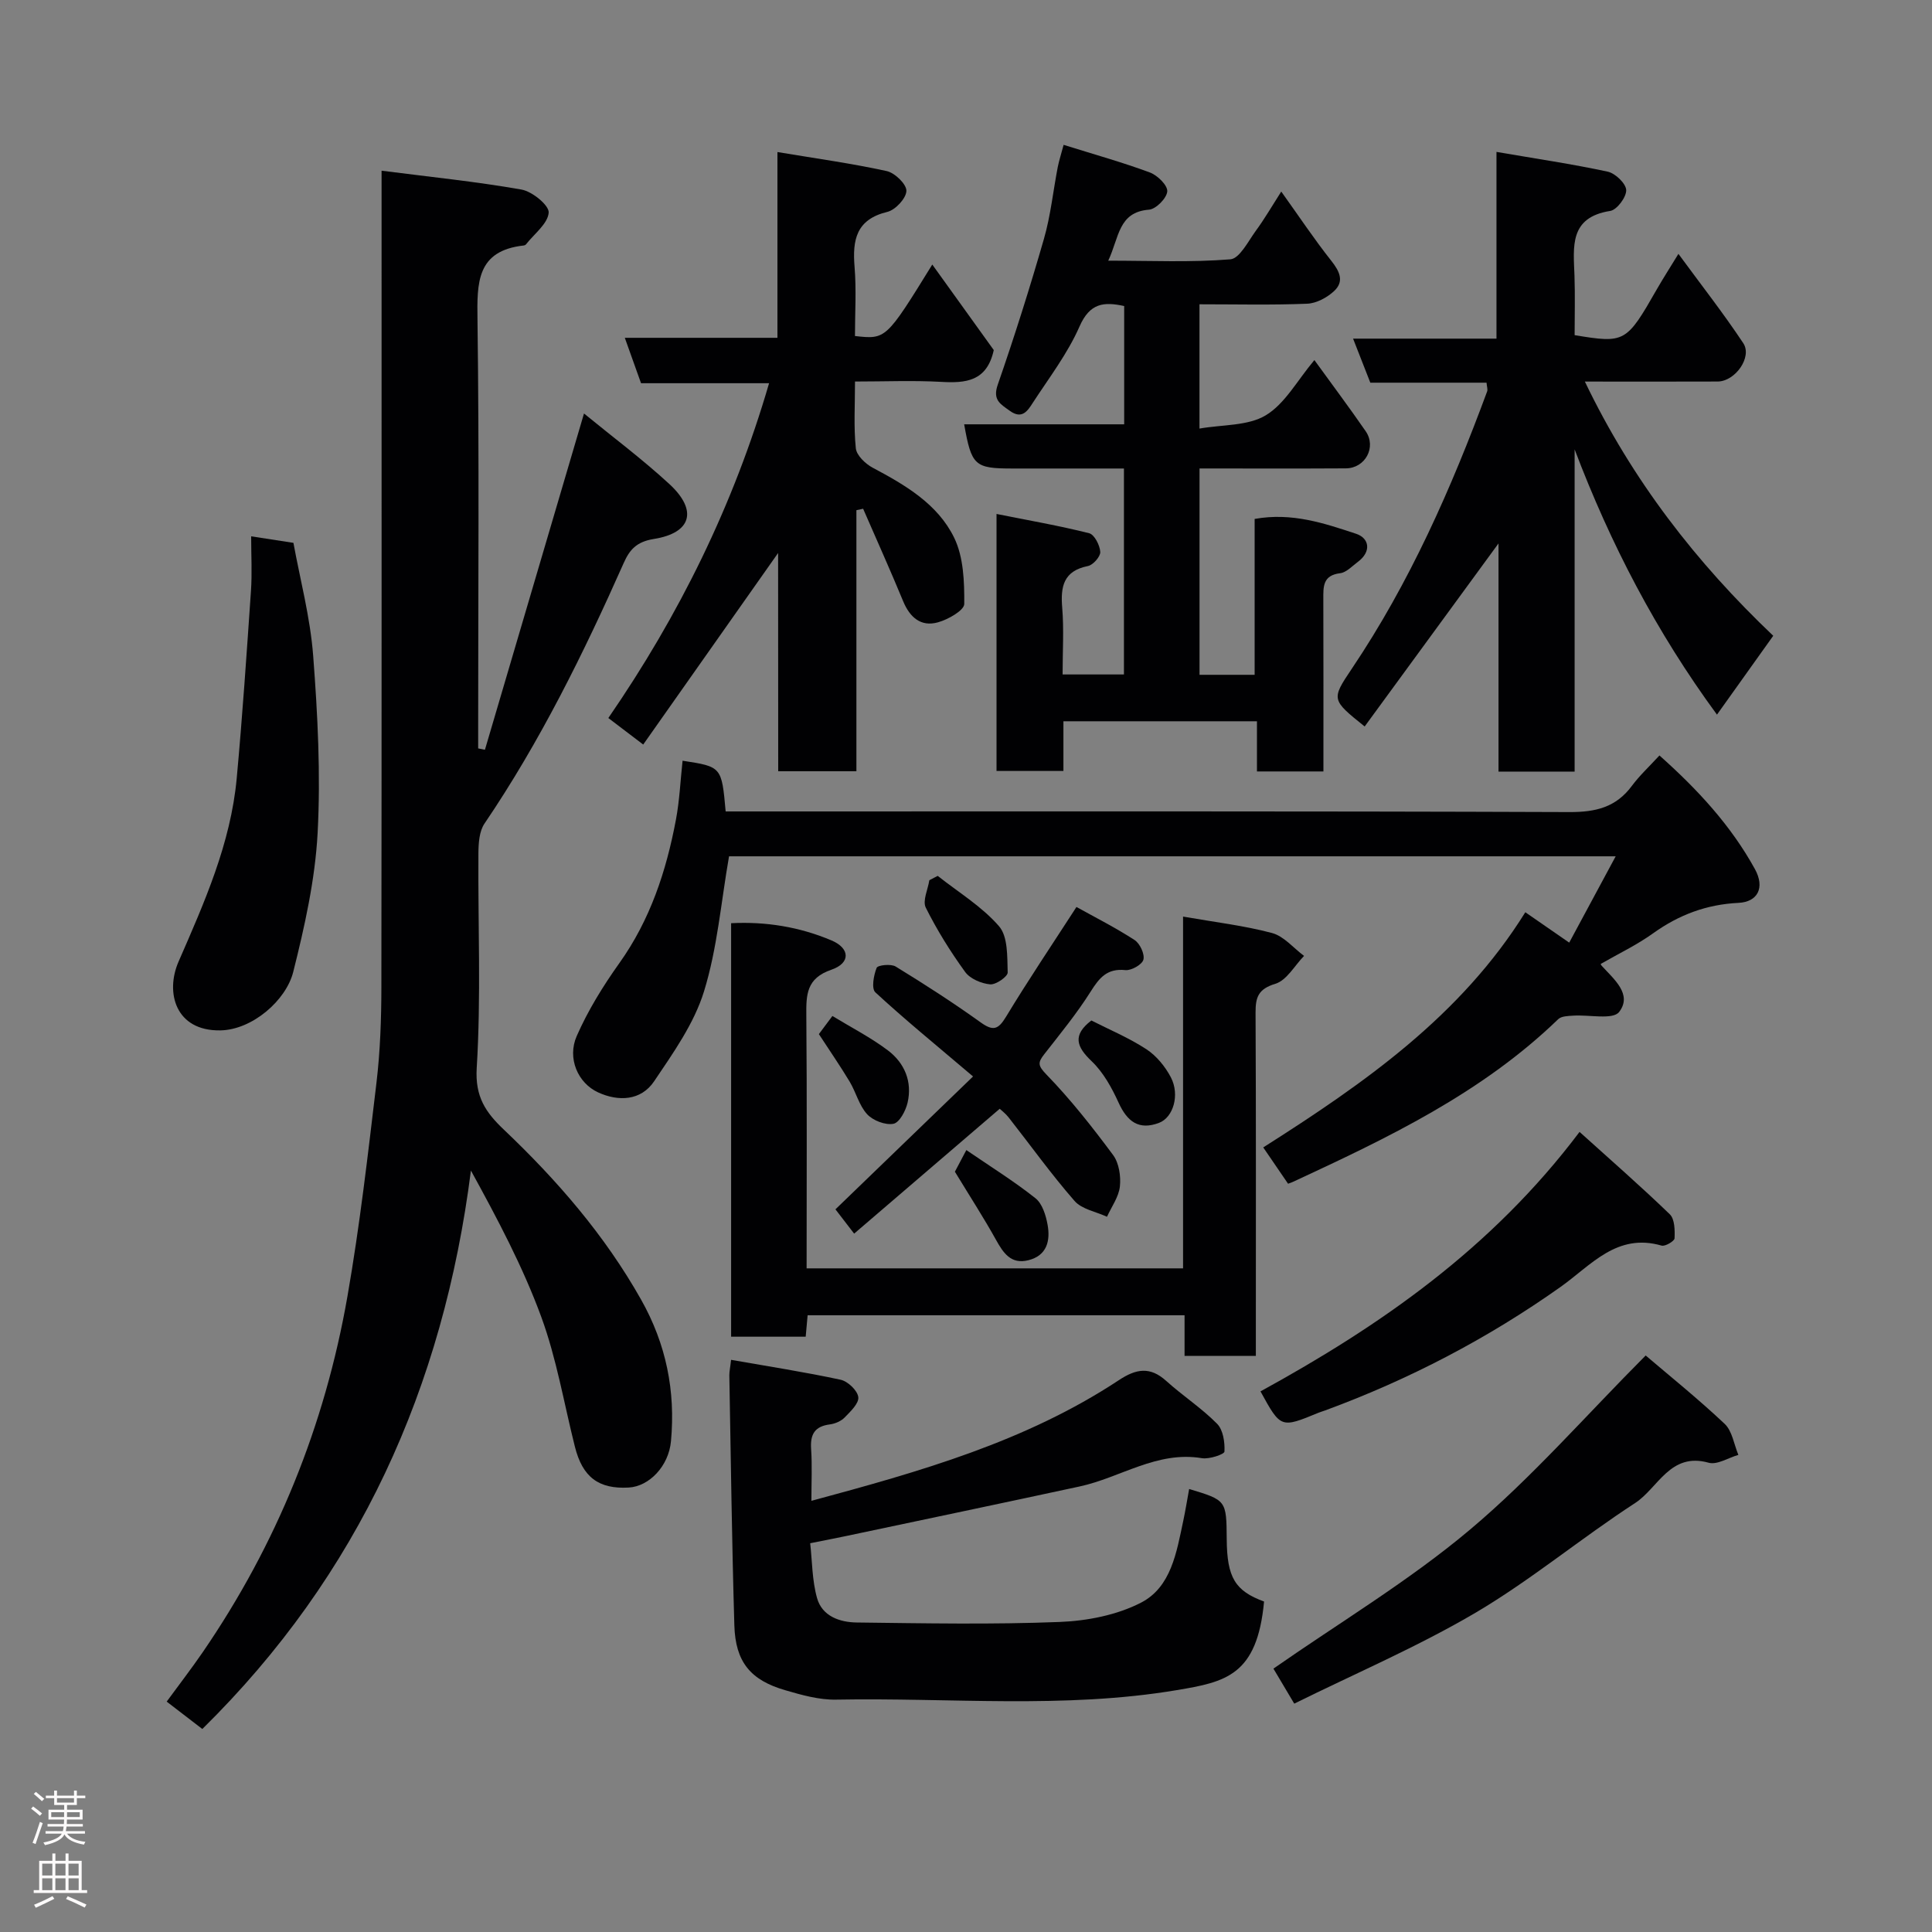 <svg enable-background="new 0 0 400 400" viewBox="0 0 400 400" xmlns="http://www.w3.org/2000/svg"><rect x="0" y="0" width="400" height="400" fill="#808080" stroke="none"/><g fill="#010103"><path d="m79 35.34c10.2 1.31 19.65 2.26 28.98 3.91 2.22.39 5.73 3.27 5.62 4.77-.18 2.3-2.99 4.39-4.69 6.56-.09.12-.28.22-.43.24-9.81 1.07-9.73 7.68-9.62 15.44.37 27.98.14 55.97.14 83.96v4.73c.47.09.94.19 1.4.28 6.77-22.99 13.55-45.98 20.51-69.62 5.94 4.87 12.08 9.45 17.69 14.62 5.87 5.42 4.62 10.11-3.24 11.36-3.63.58-5.03 2.28-6.23 4.98-8.3 18.68-17.31 36.97-28.82 53.94-1.09 1.6-1.24 4.06-1.26 6.13-.1 14.83.56 29.69-.35 44.46-.37 6.02 1.89 9.24 5.63 12.79 11.01 10.46 20.87 21.82 28.4 35.18 5.21 9.24 7.14 18.94 6.19 29.3-.47 5.2-4.53 9.37-8.73 9.61-6.27.36-9.59-2.16-11.17-8.48-2.26-8.98-3.79-18.22-6.96-26.86-3.8-10.35-9.01-20.18-14.56-30.29-5.71 44.87-23.19 83.71-55.61 115.62-2.14-1.64-4.45-3.41-7.38-5.67 2.56-3.5 5.1-6.79 7.45-10.21 15.35-22.37 25.31-47.01 29.97-73.67 2.56-14.64 4.25-29.45 6.01-44.22.78-6.55 1.01-13.19 1.02-19.79.07-53.95.04-107.93.04-161.91 0-1.97 0-3.94 0-7.16z"/><path d="m220.21 29.99c6.43 2.01 12.23 3.63 17.86 5.72 1.57.58 3.69 2.66 3.6 3.91-.1 1.41-2.34 3.68-3.78 3.79-6.38.5-6.16 5.73-8.44 10.56 8.89 0 17.13.38 25.28-.28 1.92-.16 3.68-3.72 5.27-5.9 1.82-2.48 3.37-5.16 5.27-8.13 3.67 5.12 6.82 9.87 10.35 14.32 1.75 2.21 2.76 4.3.55 6.32-1.45 1.33-3.64 2.51-5.55 2.58-7.3.3-14.62.12-22.28.12v25.73c4.79-.84 10.03-.52 13.73-2.75 3.97-2.39 6.49-7.18 10.06-11.43 3.65 5.04 7.23 9.82 10.62 14.73 2.28 3.3-.09 7.67-4.11 7.69-9.98.06-19.96.02-30.29.02v42.72h11.41c0-10.58 0-21.32 0-32.27 7.71-1.39 14.43.9 21 3.07 2.75.91 3.23 3.69.37 5.82-1.18.88-2.37 2.19-3.68 2.35-3.59.44-3.48 2.78-3.47 5.38.04 11.79.02 23.59.02 35.66-4.68 0-8.94 0-13.76 0 0-3.28 0-6.68 0-10.39-13.59 0-26.65 0-40.07 0v10.29c-4.74 0-9.13 0-13.85 0 0-17.34 0-34.73 0-53.21 6.6 1.32 12.95 2.42 19.18 3.99 1.08.27 2.21 2.48 2.3 3.86.06.96-1.49 2.72-2.55 2.93-5.07 1.02-5.7 4.23-5.33 8.65.37 4.45.08 8.96.08 13.8h12.7c0-13.94 0-27.88 0-42.64-7.58 0-15.32 0-23.07 0-7.84 0-8.49-.58-10.01-9.15h33.13c0-8.28 0-16.21 0-24.49-4.18-.9-7.09-.68-9.25 4.24-2.46 5.61-6.31 10.63-9.69 15.83-1.04 1.61-2.2 3.46-4.72 1.64-1.93-1.4-3.63-2.22-2.52-5.41 3.46-9.98 6.65-20.07 9.57-30.22 1.39-4.83 1.9-9.91 2.86-14.87.29-1.42.74-2.8 1.21-4.58z"/><path d="m266.68 245.08c-1.7-2.49-3.32-4.86-5.14-7.52 21.02-13.35 40.92-27.25 54.26-48.69 3.25 2.25 5.98 4.14 9.09 6.29 3.2-5.95 6.26-11.63 9.62-17.87-61.86 0-122.9 0-183.57 0-1.66 9.48-2.42 19.04-5.19 27.99-2.05 6.64-6.36 12.71-10.32 18.59-2.73 4.05-7.39 4.22-11.57 2.31-4.25-1.94-6.46-7.11-4.46-11.67 2.33-5.31 5.45-10.36 8.82-15.09 6.4-8.97 9.72-19.07 11.72-29.69.76-4.02.93-8.15 1.38-12.23 8.09 1.24 8.09 1.24 8.92 10.5h5.72c56.33 0 112.66-.08 168.99.13 5.43.02 9.63-.99 12.91-5.42 1.58-2.13 3.56-3.96 5.71-6.3 8 7.12 14.83 14.56 19.77 23.53 2.12 3.86.57 6.8-3.41 6.99-6.57.32-12.3 2.45-17.64 6.28-3.4 2.44-7.25 4.27-10.89 6.37.04.07.09.24.2.36 2.54 2.79 6.42 5.92 3.63 9.57-1.29 1.69-6.23.54-9.52.77-1.06.07-2.44.09-3.1.73-15.82 15.31-35.32 24.6-54.94 33.69-.14.08-.3.12-.99.38z"/><path d="m355.48 147.96c-12.58-17.14-22.05-35.36-29.47-54.92v66.71c-5.42 0-10.35 0-15.76 0 0-15.55 0-31.11 0-47.24-9.51 13-18.6 25.43-27.71 37.9-6.89-5.54-6.95-5.58-2.67-11.95 12.01-17.85 20.61-37.35 28.03-57.43.15-.42-.06-.98-.13-1.8-7.93 0-15.86 0-24.06 0-1.18-3.01-2.28-5.82-3.57-9.12h29.69c0-12.75 0-25.15 0-38.66 8.14 1.4 15.64 2.5 23.03 4.09 1.57.34 3.77 2.45 3.83 3.81.05 1.46-1.92 4.1-3.31 4.32-8.54 1.34-7.61 7.44-7.4 13.41.14 4.12.03 8.26.03 12.31 10.44 1.72 10.7 1.55 17.04-9.53 1.29-2.25 2.7-4.44 4.45-7.3 4.71 6.42 9.31 12.29 13.42 18.48 1.92 2.88-1.66 7.93-5.3 7.95-8.97.04-17.92.01-27.49.01 9.78 20.4 23.07 37.49 39 52.63-3.95 5.53-7.72 10.82-11.65 16.33z"/><path d="m151.36 281.54c7.73 1.36 15.25 2.52 22.68 4.12 1.49.32 3.48 2.21 3.66 3.59.17 1.29-1.62 2.99-2.83 4.23-.74.76-1.99 1.29-3.07 1.43-3.09.4-4.07 2.02-3.87 5.04.24 3.48.06 6.98.06 10.78 22.36-6.03 44.32-12.21 63.67-24.99 3.57-2.36 6.45-2.86 9.8.17 3.4 3.07 7.31 5.61 10.52 8.86 1.26 1.27 1.63 3.83 1.53 5.77-.03.56-3.15 1.62-4.68 1.36-9.31-1.55-16.86 4.04-25.32 5.86-16.07 3.47-32.17 6.84-48.25 10.24-2.23.47-4.47.9-7.52 1.51.42 3.71.39 7.68 1.42 11.35 1.05 3.76 4.7 5.02 8.23 5.06 14 .17 28.01.44 41.98-.11 5.71-.22 11.86-1.42 16.87-4 6.24-3.22 7.35-10.42 8.73-16.88.47-2.2.82-4.41 1.23-6.65 7.72 2.33 7.72 2.33 7.78 10.39.06 7.94 1.72 10.7 7.73 12.91-1.42 15.33-7.98 16.65-18.05 18.34-23.4 3.93-47.03 1.53-70.56 1.97-3.5.07-7.11-.95-10.53-1.95-7.19-2.08-10.31-5.86-10.53-13.42-.51-17.26-.73-34.53-1.04-51.79 0-.8.19-1.6.36-3.19z"/><path d="m161.1 114.49c-9.55 13.56-18.72 26.59-27.93 39.66-2.67-2.03-4.73-3.6-7.22-5.49 14.64-21.27 25.91-44.03 33.28-69.32-9.05 0-17.74 0-26.51 0-1.17-3.28-2.19-6.13-3.36-9.4h31.6c0-12.75 0-25.15 0-38.46 7.98 1.33 15.37 2.35 22.63 3.94 1.68.37 4.11 2.72 4.07 4.1-.04 1.54-2.28 3.95-3.95 4.35-6.46 1.56-7.24 5.8-6.78 11.4.39 4.76.08 9.57.08 14.3 6.43.71 6.43.71 16.01-14.8 4.42 6.15 8.74 12.16 12.73 17.71-1.43 6.52-5.82 6.87-10.92 6.58-5.77-.32-11.56-.07-17.81-.07 0 4.93-.29 9.42.17 13.82.15 1.47 1.98 3.22 3.48 4.02 6.76 3.59 13.48 7.52 16.88 14.5 1.95 4.01 2.12 9.11 2.09 13.71-.01 1.33-3.35 3.23-5.46 3.81-3.52.98-5.81-1.03-7.2-4.39-2.65-6.42-5.51-12.76-8.28-19.13-.46.1-.93.2-1.39.3v54.05c-5.7 0-10.75 0-16.19 0-.02-15.06-.02-29.97-.02-45.19z"/><path d="m244.94 189.77c6.62 1.16 12.63 1.86 18.42 3.4 2.46.66 4.44 3.11 6.63 4.74-1.96 2.01-3.59 5.06-5.94 5.77-3.52 1.08-4.11 2.75-4.1 5.95.11 21.82.06 43.63.06 65.45v5.64c-5.02 0-9.62 0-14.76 0 0-2.64 0-5.36 0-8.41-26.25 0-51.96 0-78.04 0-.13 1.42-.25 2.83-.4 4.44-5.18 0-10.13 0-15.44 0 0-28.37 0-56.74 0-85.61 7.18-.37 14.17.76 20.8 3.57 3.84 1.63 3.96 4.69-.04 6.06-5.18 1.77-5.23 5.17-5.19 9.49.15 17.31.06 34.63.06 52.34h77.94c0-24.04 0-48.23 0-72.83z"/><path d="m52 111.04c3.17.49 5.58.86 8.75 1.35 1.37 7.52 3.48 15.39 4.09 23.38.93 12.2 1.57 24.51.92 36.7-.52 9.66-2.68 19.33-5.05 28.76-1.49 5.92-8.51 12-15.1 12.1-9.29.15-11.43-7.85-8.64-14.24 5.34-12.24 10.8-24.47 12.04-37.96 1.19-12.92 2.06-25.87 2.95-38.81.25-3.63.04-7.28.04-11.28z"/><path d="m267.96 352.72c-1.9-3.19-3.31-5.57-4.31-7.25 13.75-9.59 28.08-18.16 40.69-28.77 12.8-10.76 23.9-23.54 36.38-36.06 4.84 4.13 10.8 8.92 16.35 14.15 1.57 1.48 1.93 4.25 2.84 6.43-2.07.59-4.4 2.12-6.16 1.62-7.98-2.23-10.45 5.25-15.22 8.35-11.2 7.28-21.55 15.93-33.02 22.7-12.02 7.07-24.94 12.59-37.55 18.83z"/><path d="m176.84 255.41c-1.98-2.57-3.27-4.26-3.87-5.03 9.44-9.11 18.83-18.17 28.49-27.51-7.92-6.72-14.25-11.89-20.23-17.42-.84-.78-.35-3.53.27-5.07.23-.57 2.97-.87 3.94-.27 5.97 3.66 11.87 7.46 17.56 11.54 2.61 1.88 3.67 1.54 5.3-1.16 4.54-7.51 9.46-14.8 14.57-22.71 3.94 2.19 8.12 4.3 12.03 6.84 1.11.72 2.13 2.91 1.83 4.07-.27 1.02-2.51 2.29-3.74 2.16-3.76-.39-5.37 1.57-7.17 4.43-2.87 4.55-6.31 8.75-9.63 13-1.36 1.74-1.31 2.36.49 4.22 5 5.16 9.48 10.85 13.77 16.63 1.23 1.66 1.64 4.39 1.41 6.52-.23 2.16-1.73 4.19-2.67 6.27-2.28-1.06-5.21-1.55-6.72-3.28-4.83-5.53-9.12-11.53-13.66-17.31-.61-.78-1.43-1.39-1.83-1.77-10.04 8.6-20 17.15-30.14 25.85z"/><path d="m327.03 234.35c6.39 5.77 12.69 11.26 18.69 17.06 1.02.99 1.05 3.3.98 4.97-.02.57-1.94 1.72-2.68 1.51-9.28-2.69-14.6 4.07-20.89 8.53-15.11 10.71-31.39 19.19-48.76 25.59-.46.17-.93.3-1.38.48-7.82 3.23-7.82 3.23-12.02-4.42 24.85-13.62 47.88-29.59 66.06-53.72z"/><path d="m225.95 211.28c3.66 1.86 7.74 3.57 11.38 5.94 2.1 1.37 3.93 3.61 5.1 5.86 1.87 3.61.48 8.28-2.45 9.39-4.21 1.6-6.62-.28-8.4-4.2-1.4-3.07-3.15-6.25-5.55-8.54-3.15-3-4.05-5.39-.08-8.45z"/><path d="m197.7 242.59c.34-.65 1.1-2.07 2.37-4.48 4.94 3.38 9.83 6.42 14.31 9.97 1.43 1.14 2.17 3.57 2.52 5.54.58 3.26-.14 6.32-3.96 7.29-3.64.93-5.22-1.5-6.76-4.27-2.5-4.5-5.31-8.84-8.48-14.05z"/><path d="m194.14 181.34c4.31 3.41 9.17 6.35 12.7 10.43 1.86 2.15 1.69 6.3 1.79 9.57.03.84-2.45 2.58-3.64 2.46-1.82-.17-4.14-1.15-5.17-2.57-3.05-4.21-5.83-8.67-8.15-13.32-.7-1.41.44-3.75.74-5.67.58-.29 1.16-.59 1.73-.9z"/><path d="m169.54 214.1c.64-.85 1.49-1.99 2.8-3.75 3.9 2.38 7.94 4.44 11.5 7.13 3.45 2.61 5.08 6.48 4.06 10.84-.39 1.67-1.69 4.12-2.93 4.35-1.68.31-4.23-.67-5.44-1.98-1.67-1.82-2.3-4.55-3.62-6.75-1.91-3.18-4.03-6.25-6.37-9.84z"/></g><path d="m6.44 374.46.42-.45c.65.47 1.27.95 1.85 1.44l-.45.49c-.65-.56-1.25-1.06-1.82-1.48m.93 7.33-.63-.26c.55-1.36 1.05-2.8 1.52-4.33.19.1.38.19.59.27-.46 1.29-.95 2.73-1.48 4.32m-.38-10.38.44-.42c.43.34 1.01.82 1.74 1.44l-.49.49c-.53-.51-1.09-1.01-1.69-1.51m2.5.35h1.72v-1.04h.59v1.04h3.52v-1.04h.59v1.04h1.75v.53h-1.75v1.42h-2.03v.97h3.22v2.03h-3.24c0 .35-.01.66-.03.93h3.32v.53h-3.37c-.03.27-.08.58-.15.94h3.96v.53h-3.71c.67.92 1.93 1.48 3.79 1.68-.13.24-.23.44-.29.59-2.13-.38-3.48-1.08-4.04-2.12-.43.97-1.77 1.72-4.03 2.23-.09-.19-.2-.37-.33-.55 2.1-.42 3.37-1.03 3.81-1.83h-3.36v-.53h3.58c.08-.29.13-.61.16-.94h-3.33v-.53h3.39c.02-.27.04-.58.04-.93h-3.23v-2.03h3.25v-.97h-2.07v-1.42h-1.73zm1.12 3.44v1h2.65c.01-.3.02-.44.01-.4v-.25-.35zm1.19-2h3.52v-.91h-3.52zm4.71 2h-2.63v.59c0 .16-.01.28-.01.4h2.64z" fill="#fcfafa"/><path d="m13.56 383.74h.63v1.52h2.72v6.07h1.13v.6h-11.06v-.6h1.13v-6.07h2.73v-1.52h.63v1.52h2.1v-1.52zm-2.69 8.83.38.56c-1.24.63-2.53 1.25-3.85 1.85-.1-.21-.21-.42-.34-.63 1.36-.55 2.63-1.15 3.81-1.78m-2.13-4.27h2.1v-2.45h-2.1zm0 3.04h2.1v-2.46h-2.1zm2.72-3.04h2.1v-2.45h-2.1zm0 3.04h2.1v-2.46h-2.1zm6.07 3.6c-1.41-.71-2.7-1.3-3.86-1.78l.35-.56c1.45.62 2.75 1.19 3.88 1.72zm-1.25-9.09h-2.1v2.45h2.1zm-2.09 5.49h2.1v-2.46h-2.1z" fill="#fcfafa"/></svg>